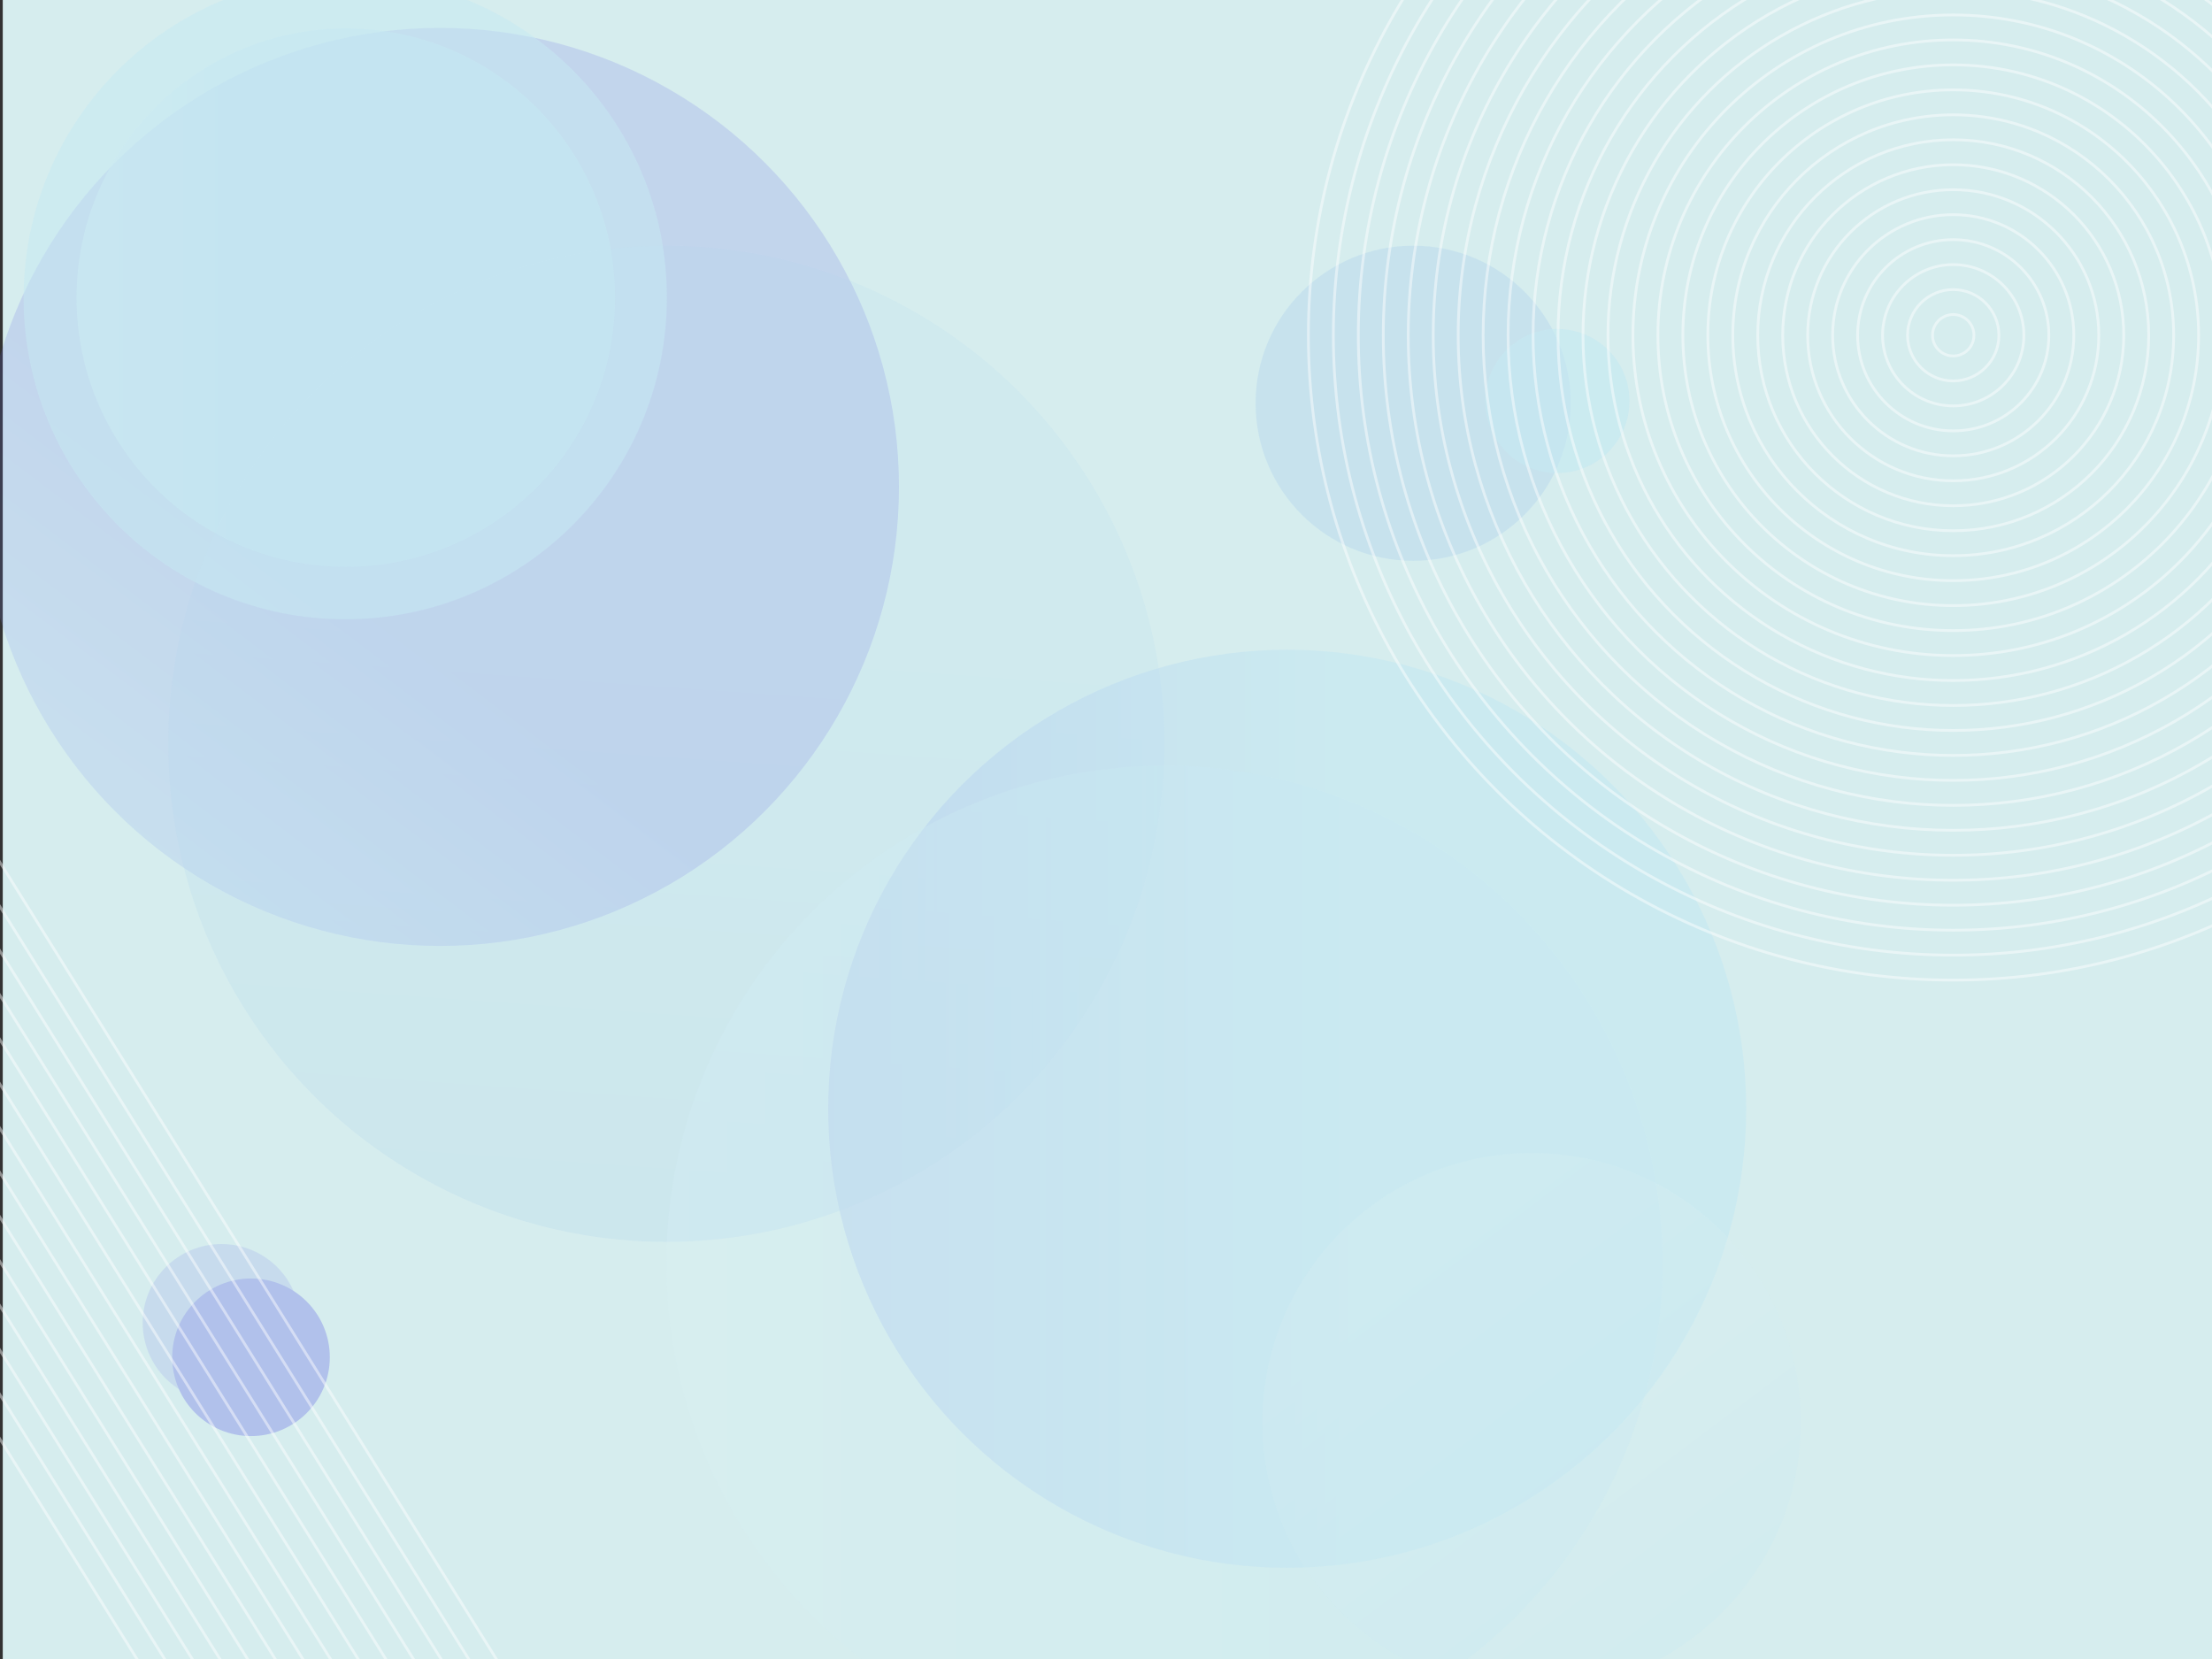 <svg xmlns="http://www.w3.org/2000/svg" xmlns:xlink="http://www.w3.org/1999/xlink" width="800" height="600" viewBox="0 0 800 600">
  <rect x="0" y="0" width="800" height="600" fill="#333333" stroke="none"/>
  <defs>
    <clipPath id="clip-path">
      <rect id="矩形_3" data-name="矩形 3" width="800" height="600" transform="translate(139.19 112.47)" fill="none"/>
    </clipPath>
    <linearGradient id="linear-gradient" x1="-0.646" y1="1.387" x2="-0.865" y2="2.037" gradientUnits="objectBoundingBox">
      <stop offset="0" stop-color="#5998e6"/>
      <stop offset="1" stop-color="#5a60e4"/>
    </linearGradient>
    <linearGradient id="linear-gradient-2" x1="0.099" y1="1.029" x2="0.145" y2="0.384" gradientUnits="objectBoundingBox">
      <stop offset="0" stop-color="#5998e6"/>
      <stop offset="1" stop-color="#86c5f3"/>
    </linearGradient>
    <linearGradient id="linear-gradient-3" x1="-0.422" y1="0.89" x2="0.578" y2="0.89" gradientUnits="objectBoundingBox">
      <stop offset="0" stop-color="#5e5fe5"/>
      <stop offset="1" stop-color="#a1dffb"/>
    </linearGradient>
    <linearGradient id="linear-gradient-4" x1="-2.459" y1="2.772" x2="-1.459" y2="2.772" xlink:href="#linear-gradient"/>
    <linearGradient id="linear-gradient-5" x1="0.328" y1="0.56" x2="-0.152" y2="1.193" xlink:href="#linear-gradient-3"/>
    <linearGradient id="linear-gradient-6" x1="-0.72" y1="1.165" x2="0.28" y2="1.165" gradientUnits="objectBoundingBox">
      <stop offset="0" stop-color="#fff"/>
      <stop offset="1" stop-color="#a1dffb"/>
    </linearGradient>
    <linearGradient id="linear-gradient-7" x1="-0.482" y1="0.818" x2="-0.011" y2="1.442" xlink:href="#linear-gradient-6"/>
    <linearGradient id="linear-gradient-8" x1="-0.389" y1="0.86" x2="0.611" y2="0.86" xlink:href="#linear-gradient-6"/>
  </defs>
  <g id="版面_800X600" transform="translate(-139.19 -112.47)">
    <g id="组_4" data-name="组 4" clip-path="url(#clip-path)">
      <g id="组_3" data-name="组 3">
        <g id="bg">
          <g id="圖層_1-2" data-name="圖層 1-2">
            <rect id="矩形_1" data-name="矩形 1" width="800" height="600" transform="translate(140.19 112.47)" fill="#d6edee"/>
          </g>
          <g id="圖層_2" data-name="圖層 2" opacity="0.31">
            <circle id="椭圆_1" data-name="椭圆 1" cx="56.99" cy="56.99" r="56.99" transform="translate(593.29 201.32)" opacity="0.39" fill="url(#linear-gradient)" style="isolation: isolate"/>
            <circle id="椭圆_2" data-name="椭圆 2" cx="180.14" cy="180.14" r="180.14" transform="translate(200.04 201.32)" opacity="0.28" fill="url(#linear-gradient-2)" style="isolation: isolate"/>
            <circle id="椭圆_3" data-name="椭圆 3" cx="166.01" cy="166.01" r="166.01" transform="translate(438.71 347.46)" opacity="0.63" fill="url(#linear-gradient-3)" style="isolation: isolate"/>
            <circle id="椭圆_4" data-name="椭圆 4" cx="28.5" cy="28.5" r="28.5" transform="translate(190.79 562.39)" opacity="0.39" fill="url(#linear-gradient-4)" style="isolation: isolate"/>
            <circle id="椭圆_5" data-name="椭圆 5" cx="28.5" cy="28.5" r="28.5" transform="translate(201.47 574.85)" fill="#5e5fe5"/>
            <circle id="椭圆_6" data-name="椭圆 6" cx="166.01" cy="166.01" r="166.01" transform="translate(132.29 122.56)" opacity="0.53" fill="url(#linear-gradient-5)" style="isolation: isolate"/>
            <circle id="椭圆_7" data-name="椭圆 7" cx="116.33" cy="116.33" r="116.33" transform="translate(147.74 103.8)" fill="#a1dffb" opacity="0.53" style="isolation: isolate"/>
            <circle id="椭圆_8" data-name="椭圆 8" cx="97.37" cy="97.37" r="97.37" transform="translate(166.9 122.76)" opacity="0.53" fill="url(#linear-gradient-6)" style="isolation: isolate"/>
            <circle id="椭圆_9" data-name="椭圆 9" cx="97.37" cy="97.37" r="97.37" transform="translate(595.76 529.45)" opacity="0.23" fill="url(#linear-gradient-7)" style="isolation: isolate"/>
            <circle id="椭圆_10" data-name="椭圆 10" cx="26.05" cy="26.05" r="26.05" transform="translate(676.41 231.46)" fill="#a1dffb" opacity="0.63" style="isolation: isolate"/>
            <circle id="椭圆_11" data-name="椭圆 11" cx="180.14" cy="180.14" r="180.14" transform="translate(380.18 389.37)" opacity="0.28" fill="url(#linear-gradient-8)" style="isolation: isolate"/>
            <rect id="矩形_2" data-name="矩形 2" width="668.03" height="445.35" transform="translate(141.75 220.13)" fill="none"/>
          </g>
          <g id="圖層_3" data-name="圖層 3">
            <g id="组_1" data-name="组 1" opacity="0.46">
              <line id="直线_1" data-name="直线 1" x2="258.06" y2="414.21" transform="translate(79.18 328.04)" fill="none" stroke="#fff" stroke-miterlimit="10" stroke-width="1"/>
              <line id="直线_2" data-name="直线 2" x2="258.06" y2="414.22" transform="translate(73.12 334.36)" fill="none" stroke="#fff" stroke-miterlimit="10" stroke-width="1"/>
              <line id="直线_3" data-name="直线 3" x2="258.06" y2="414.21" transform="translate(67.06 340.69)" fill="none" stroke="#fff" stroke-miterlimit="10" stroke-width="1"/>
              <line id="直线_4" data-name="直线 4" x2="258.07" y2="414.21" transform="translate(61 347.01)" fill="none" stroke="#fff" stroke-miterlimit="10" stroke-width="1"/>
              <line id="直线_5" data-name="直线 5" x2="258.07" y2="414.21" transform="translate(54.94 353.33)" fill="none" stroke="#fff" stroke-miterlimit="10" stroke-width="1"/>
              <line id="直线_6" data-name="直线 6" x2="258.07" y2="414.21" transform="translate(48.88 359.66)" fill="none" stroke="#fff" stroke-miterlimit="10" stroke-width="1"/>
              <line id="直线_7" data-name="直线 7" x2="258.06" y2="414.21" transform="translate(42.83 365.98)" fill="none" stroke="#fff" stroke-miterlimit="10" stroke-width="1"/>
              <line id="直线_8" data-name="直线 8" x2="258.06" y2="414.21" transform="translate(36.77 372.3)" fill="none" stroke="#fff" stroke-miterlimit="10" stroke-width="1"/>
              <line id="直线_9" data-name="直线 9" x2="258.07" y2="414.21" transform="translate(30.71 378.63)" fill="none" stroke="#fff" stroke-miterlimit="10" stroke-width="1"/>
              <line id="直线_10" data-name="直线 10" x2="258.07" y2="414.21" transform="translate(24.65 384.95)" fill="none" stroke="#fff" stroke-miterlimit="10" stroke-width="1"/>
              <line id="直线_11" data-name="直线 11" x2="258.07" y2="414.21" transform="translate(18.59 391.27)" fill="none" stroke="#fff" stroke-miterlimit="10" stroke-width="1"/>
              <line id="直线_12" data-name="直线 12" x2="258.06" y2="414.21" transform="translate(12.54 397.6)" fill="none" stroke="#fff" stroke-miterlimit="10" stroke-width="1"/>
              <line id="直线_13" data-name="直线 13" x2="258.06" y2="414.21" transform="translate(6.48 403.92)" fill="none" stroke="#fff" stroke-miterlimit="10" stroke-width="1"/>
              <line id="直线_14" data-name="直线 14" x2="258.07" y2="414.21" transform="translate(0.42 410.24)" fill="none" stroke="#fff" stroke-miterlimit="10" stroke-width="1"/>
            </g>
            <g id="组_2" data-name="组 2" opacity="0.46">
              <circle id="椭圆_12" data-name="椭圆 12" cx="233.22" cy="233.22" r="233.22" transform="translate(612.38 0.5)" fill="none" stroke="#fff" stroke-miterlimit="10" stroke-width="1"/>
              <circle id="椭圆_13" data-name="椭圆 13" cx="224.19" cy="224.19" r="224.19" transform="translate(621.41 9.53)" fill="none" stroke="#fff" stroke-miterlimit="10" stroke-width="1"/>
              <circle id="椭圆_14" data-name="椭圆 14" cx="215.16" cy="215.16" r="215.16" transform="translate(630.44 18.56)" fill="none" stroke="#fff" stroke-miterlimit="10" stroke-width="1"/>
              <circle id="椭圆_15" data-name="椭圆 15" cx="206.13" cy="206.13" r="206.13" transform="translate(639.47 27.59)" fill="none" stroke="#fff" stroke-miterlimit="10" stroke-width="1"/>
              <circle id="椭圆_16" data-name="椭圆 16" cx="197.1" cy="197.1" r="197.1" transform="translate(648.5 36.62)" fill="none" stroke="#fff" stroke-miterlimit="10" stroke-width="1"/>
              <circle id="椭圆_17" data-name="椭圆 17" cx="188.07" cy="188.07" r="188.07" transform="translate(657.53 45.65)" fill="none" stroke="#fff" stroke-miterlimit="10" stroke-width="1"/>
              <circle id="椭圆_18" data-name="椭圆 18" cx="179.04" cy="179.04" r="179.04" transform="translate(666.56 54.68)" fill="none" stroke="#fff" stroke-miterlimit="10" stroke-width="1"/>
              <circle id="椭圆_19" data-name="椭圆 19" cx="170.02" cy="170.02" r="170.02" transform="translate(675.58 63.7)" fill="none" stroke="#fff" stroke-miterlimit="10" stroke-width="1"/>
              <circle id="椭圆_20" data-name="椭圆 20" cx="160.99" cy="160.99" r="160.99" transform="translate(684.61 72.73)" fill="none" stroke="#fff" stroke-miterlimit="10" stroke-width="1"/>
              <circle id="椭圆_21" data-name="椭圆 21" cx="151.96" cy="151.96" r="151.96" transform="translate(693.64 81.76)" fill="none" stroke="#fff" stroke-miterlimit="10" stroke-width="1"/>
              <circle id="椭圆_22" data-name="椭圆 22" cx="142.93" cy="142.93" r="142.93" transform="translate(702.67 90.79)" fill="none" stroke="#fff" stroke-miterlimit="10" stroke-width="1"/>
              <circle id="椭圆_23" data-name="椭圆 23" cx="133.9" cy="133.9" r="133.9" transform="translate(711.7 99.82)" fill="none" stroke="#fff" stroke-miterlimit="10" stroke-width="1"/>
              <circle id="椭圆_24" data-name="椭圆 24" cx="124.87" cy="124.87" r="124.87" transform="translate(720.73 108.85)" fill="none" stroke="#fff" stroke-miterlimit="10" stroke-width="1"/>
              <circle id="椭圆_25" data-name="椭圆 25" cx="115.84" cy="115.84" r="115.84" transform="translate(729.76 117.88)" fill="none" stroke="#fff" stroke-miterlimit="10" stroke-width="1"/>
              <circle id="椭圆_26" data-name="椭圆 26" cx="106.81" cy="106.81" r="106.81" transform="translate(738.79 126.91)" fill="none" stroke="#fff" stroke-miterlimit="10" stroke-width="1"/>
              <circle id="椭圆_27" data-name="椭圆 27" cx="97.78" cy="97.78" r="97.78" transform="translate(747.82 135.94)" fill="none" stroke="#fff" stroke-miterlimit="10" stroke-width="1"/>
              <circle id="椭圆_28" data-name="椭圆 28" cx="88.75" cy="88.75" r="88.75" transform="translate(756.85 144.97)" fill="none" stroke="#fff" stroke-miterlimit="10" stroke-width="1"/>
              <circle id="椭圆_29" data-name="椭圆 29" cx="79.72" cy="79.72" r="79.72" transform="translate(765.88 154)" fill="none" stroke="#fff" stroke-miterlimit="10" stroke-width="1"/>
              <circle id="椭圆_30" data-name="椭圆 30" cx="70.7" cy="70.7" r="70.7" transform="translate(774.9 163.02)" fill="none" stroke="#fff" stroke-miterlimit="10" stroke-width="1"/>
              <circle id="椭圆_31" data-name="椭圆 31" cx="61.67" cy="61.67" r="61.67" transform="translate(783.93 172.05)" fill="none" stroke="#fff" stroke-miterlimit="10" stroke-width="1"/>
              <circle id="椭圆_32" data-name="椭圆 32" cx="52.64" cy="52.64" r="52.64" transform="translate(792.96 181.08)" fill="none" stroke="#fff" stroke-miterlimit="10" stroke-width="1"/>
              <circle id="椭圆_33" data-name="椭圆 33" cx="43.61" cy="43.61" r="43.61" transform="translate(801.99 190.11)" fill="none" stroke="#fff" stroke-miterlimit="10" stroke-width="1"/>
              <circle id="椭圆_34" data-name="椭圆 34" cx="34.58" cy="34.58" r="34.58" transform="translate(811.02 199.14)" fill="none" stroke="#fff" stroke-miterlimit="10" stroke-width="1"/>
              <circle id="椭圆_35" data-name="椭圆 35" cx="25.55" cy="25.55" r="25.55" transform="translate(820.05 208.17)" fill="none" stroke="#fff" stroke-miterlimit="10" stroke-width="1"/>
              <circle id="椭圆_36" data-name="椭圆 36" cx="16.52" cy="16.52" r="16.52" transform="translate(829.08 217.2)" fill="none" stroke="#fff" stroke-miterlimit="10" stroke-width="1"/>
              <circle id="椭圆_37" data-name="椭圆 37" cx="7.49" cy="7.49" r="7.49" transform="translate(838.11 226.23)" fill="none" stroke="#fff" stroke-miterlimit="10" stroke-width="1"/>
            </g>
          </g>
        </g>
      </g>
    </g>
  </g>
</svg>
